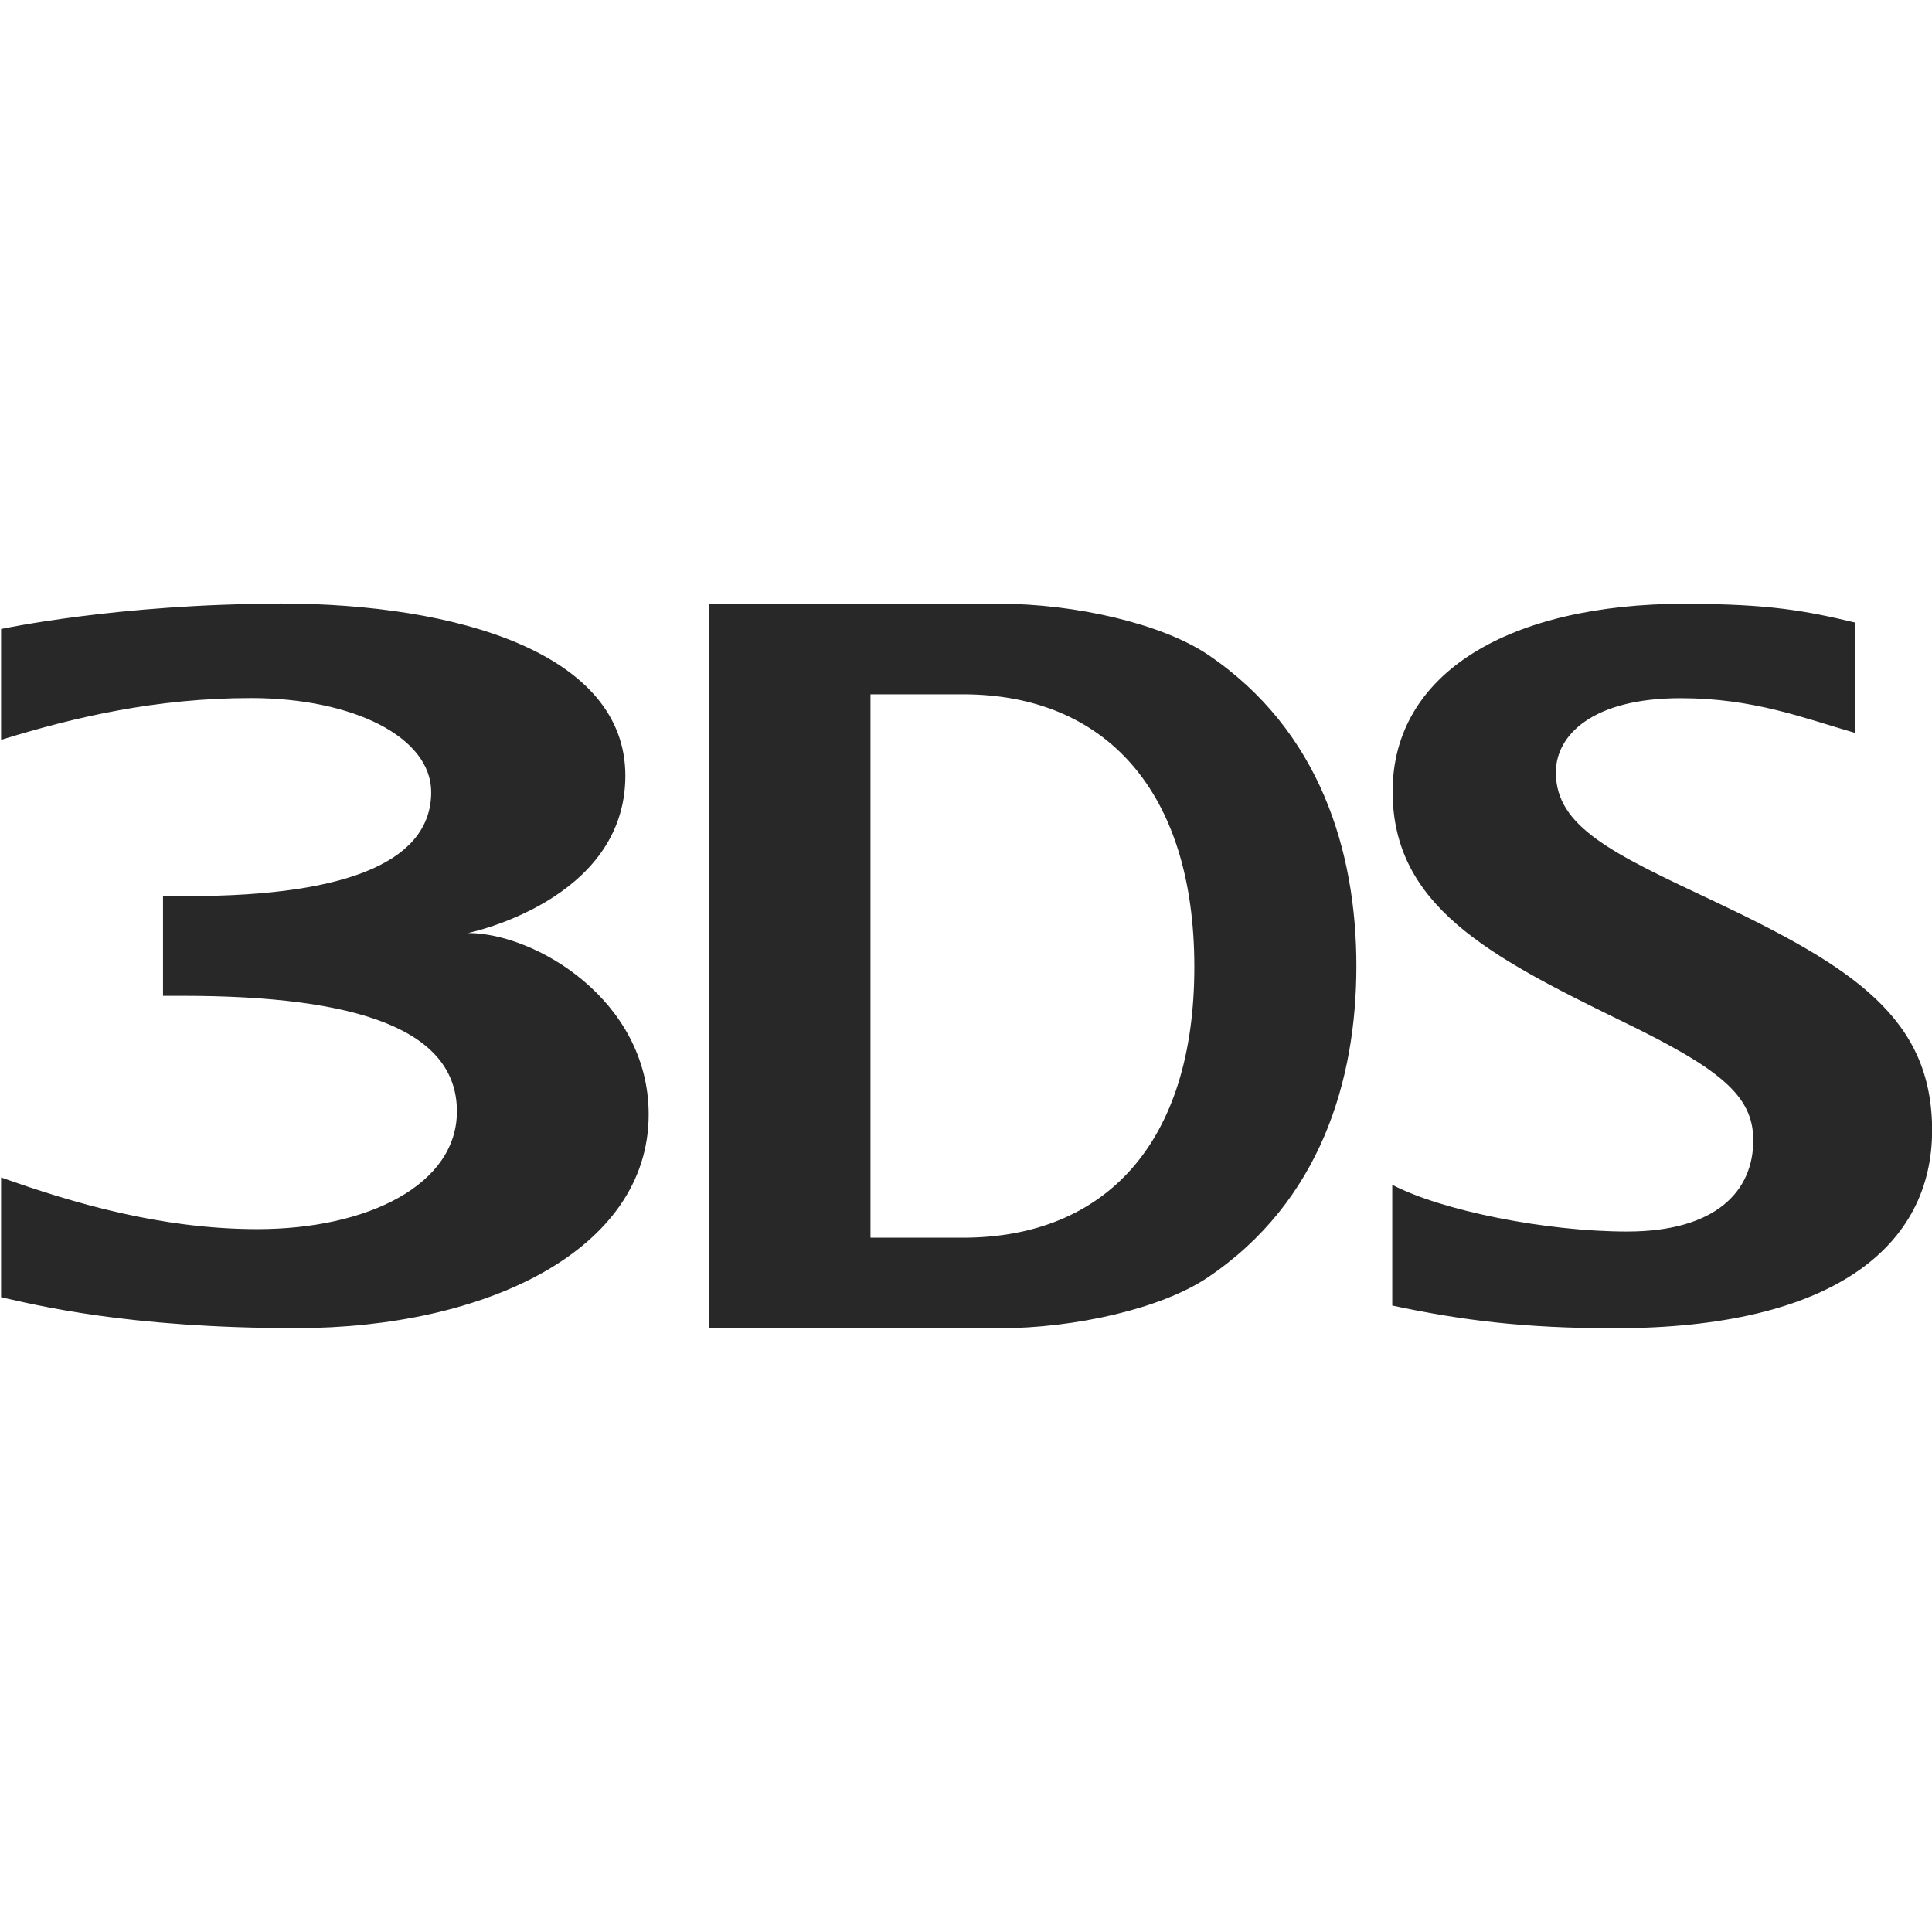 <svg width="16" height="16" version="1.1" xmlns="http://www.w3.org/2000/svg">
  <defs>
    <style id="current-color-scheme" type="text/css">.ColorScheme-Text { color:#282828; } .ColorScheme-Highlight { color:#458588; }</style>
  </defs>
  <path class="ColorScheme-Text" d="m2.316 5c-1.332 0-2.307 0.209-2.307 0.209v0.918c0.605-0.187 1.282-0.346 2.07-0.346 0.846 0 1.492 0.324 1.492 0.779 0 0.549-0.638 0.861-2.012 0.861h-0.209v0.826h0.164c1.447 0 2.27 0.279 2.27 0.957 0 0.606-0.736 0.975-1.652 0.975-0.799 0-1.53-0.217-2.123-0.428v0.992c0.285 0.063 1.04 0.256 2.447 0.256 1.559 0 2.916-0.641 2.916-1.77 0-0.947-0.94-1.502-1.496-1.502 0 0 1.303-0.267 1.303-1.303 0-1.012-1.388-1.426-2.863-1.426zm3.553 0v6h2.406c0.63 0 1.348-0.164 1.729-0.422 0.929-0.627 1.229-1.628 1.229-2.578 0-0.949-0.302-1.952-1.229-2.578-0.381-0.257-1.099-0.422-1.729-0.422h-2.406zm8.09 0c-1.465 0-2.426 0.576-2.426 1.555 0 0.945 0.798 1.364 1.887 1.896 0.815 0.395 1.1 0.616 1.1 0.992 0 0.42-0.307 0.756-1.045 0.756-0.673 0-1.536-0.173-1.945-0.387v1c0.574 0.122 1.091 0.188 1.84 0.188 1.823 0 2.631-0.686 2.631-1.639 0-0.926-0.647-1.349-1.807-1.898-0.834-0.393-1.309-0.612-1.309-1.066 0-0.313 0.309-0.615 1.033-0.615 0.602 0 1.014 0.163 1.443 0.287v-0.914c-0.404-0.096-0.706-0.154-1.402-0.154zm-6.75 0.75h0.766c1.175 0 1.916 0.798 1.916 2.258 0 1.461-0.741 2.242-1.916 2.242h-0.766v-4.5z" fill="currentColor"/>
</svg>

